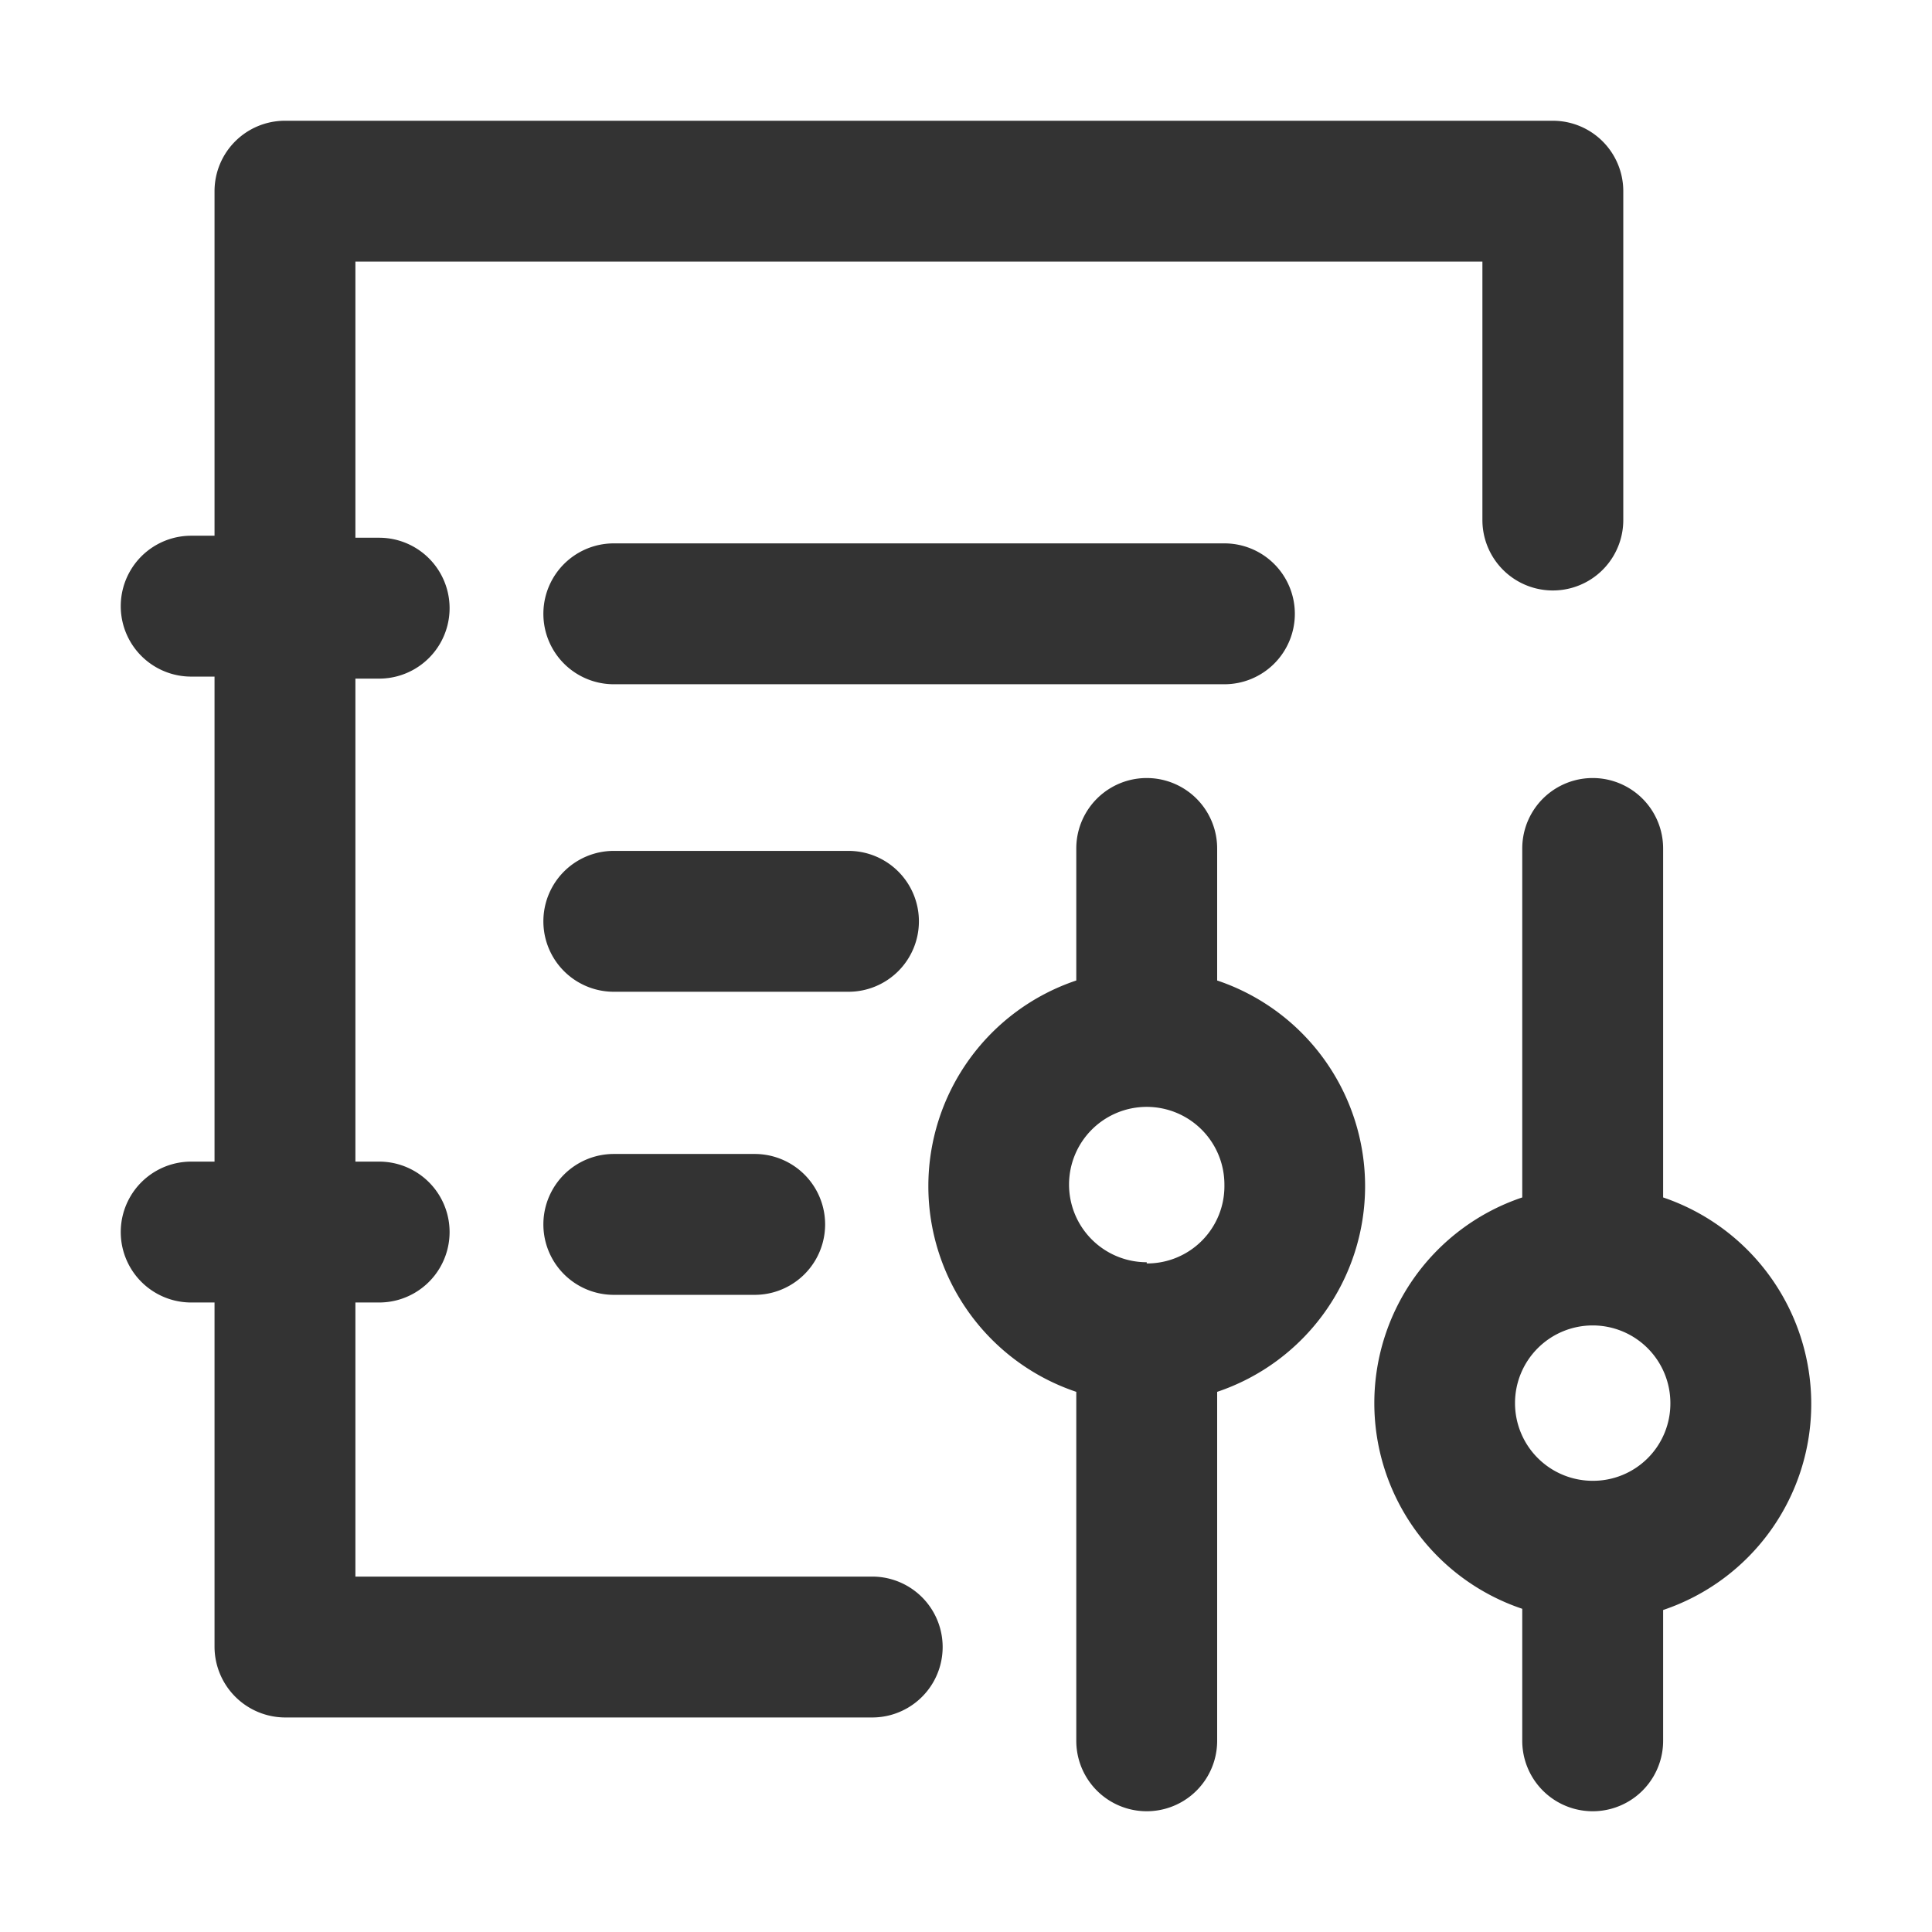 <?xml version="1.0" standalone="no"?><!DOCTYPE svg PUBLIC "-//W3C//DTD SVG 1.1//EN" "http://www.w3.org/Graphics/SVG/1.1/DTD/svg11.dtd"><svg class="icon" width="200px" height="200.00px" viewBox="0 0 1024 1024" version="1.1" xmlns="http://www.w3.org/2000/svg"><path fill="#333333" d="M462.293 835.627H188.373v-145.28h12.587a37.333 37.333 0 1 0 0-74.667h-12.587v-256h12.587a37.333 37.333 0 1 0 0-74.667h-12.587V138.667h597.333v136.96a37.333 37.333 0 1 0 74.667 0V101.333A37.333 37.333 0 0 0 823.04 64H151.04a37.333 37.333 0 0 0-37.333 37.333v182.613h-12.373a37.333 37.333 0 0 0 0 74.667h12.373v257.067h-12.373a37.333 37.333 0 0 0 0 74.667h12.373v182.613a37.547 37.547 0 0 0 37.333 37.333h311.253a37.333 37.333 0 0 0 0-74.667z"  /><path fill="#333333" d="M686.293 325.333a37.333 37.333 0 0 0-37.333-37.333H325.333a37.333 37.333 0 0 0 0 74.667h323.627a37.333 37.333 0 0 0 37.333-37.333zM487.04 488.32a37.333 37.333 0 0 0-37.333-37.333h-124.373a37.333 37.333 0 0 0 0 74.667h124.373a37.333 37.333 0 0 0 37.333-37.333zM325.333 611.627a37.333 37.333 0 0 0 0 74.667h74.667a37.333 37.333 0 0 0 0-74.667zM645.12 519.68v-69.973a37.333 37.333 0 0 0-74.667 0v69.973a114.987 114.987 0 0 0 0 218.027v184.96a37.333 37.333 0 0 0 74.667 0v-184.96a114.987 114.987 0 0 0 0-218.027z m-37.333 149.333a41.173 41.173 0 1 1 41.173-40.96 40.96 40.96 0 0 1-41.173 41.6z"  /><path fill="#333333" d="M960 743.68a115.627 115.627 0 0 0-78.507-109.013v-184.96a37.333 37.333 0 0 0-74.667 0v184.96a114.987 114.987 0 0 0 0 218.027v69.973a37.333 37.333 0 0 0 74.667 0V853.333A115.2 115.2 0 0 0 960 743.68z m-115.84 41.173a41.173 41.173 0 1 1 41.173-41.173 40.96 40.96 0 0 1-41.173 41.173z"  /></svg>